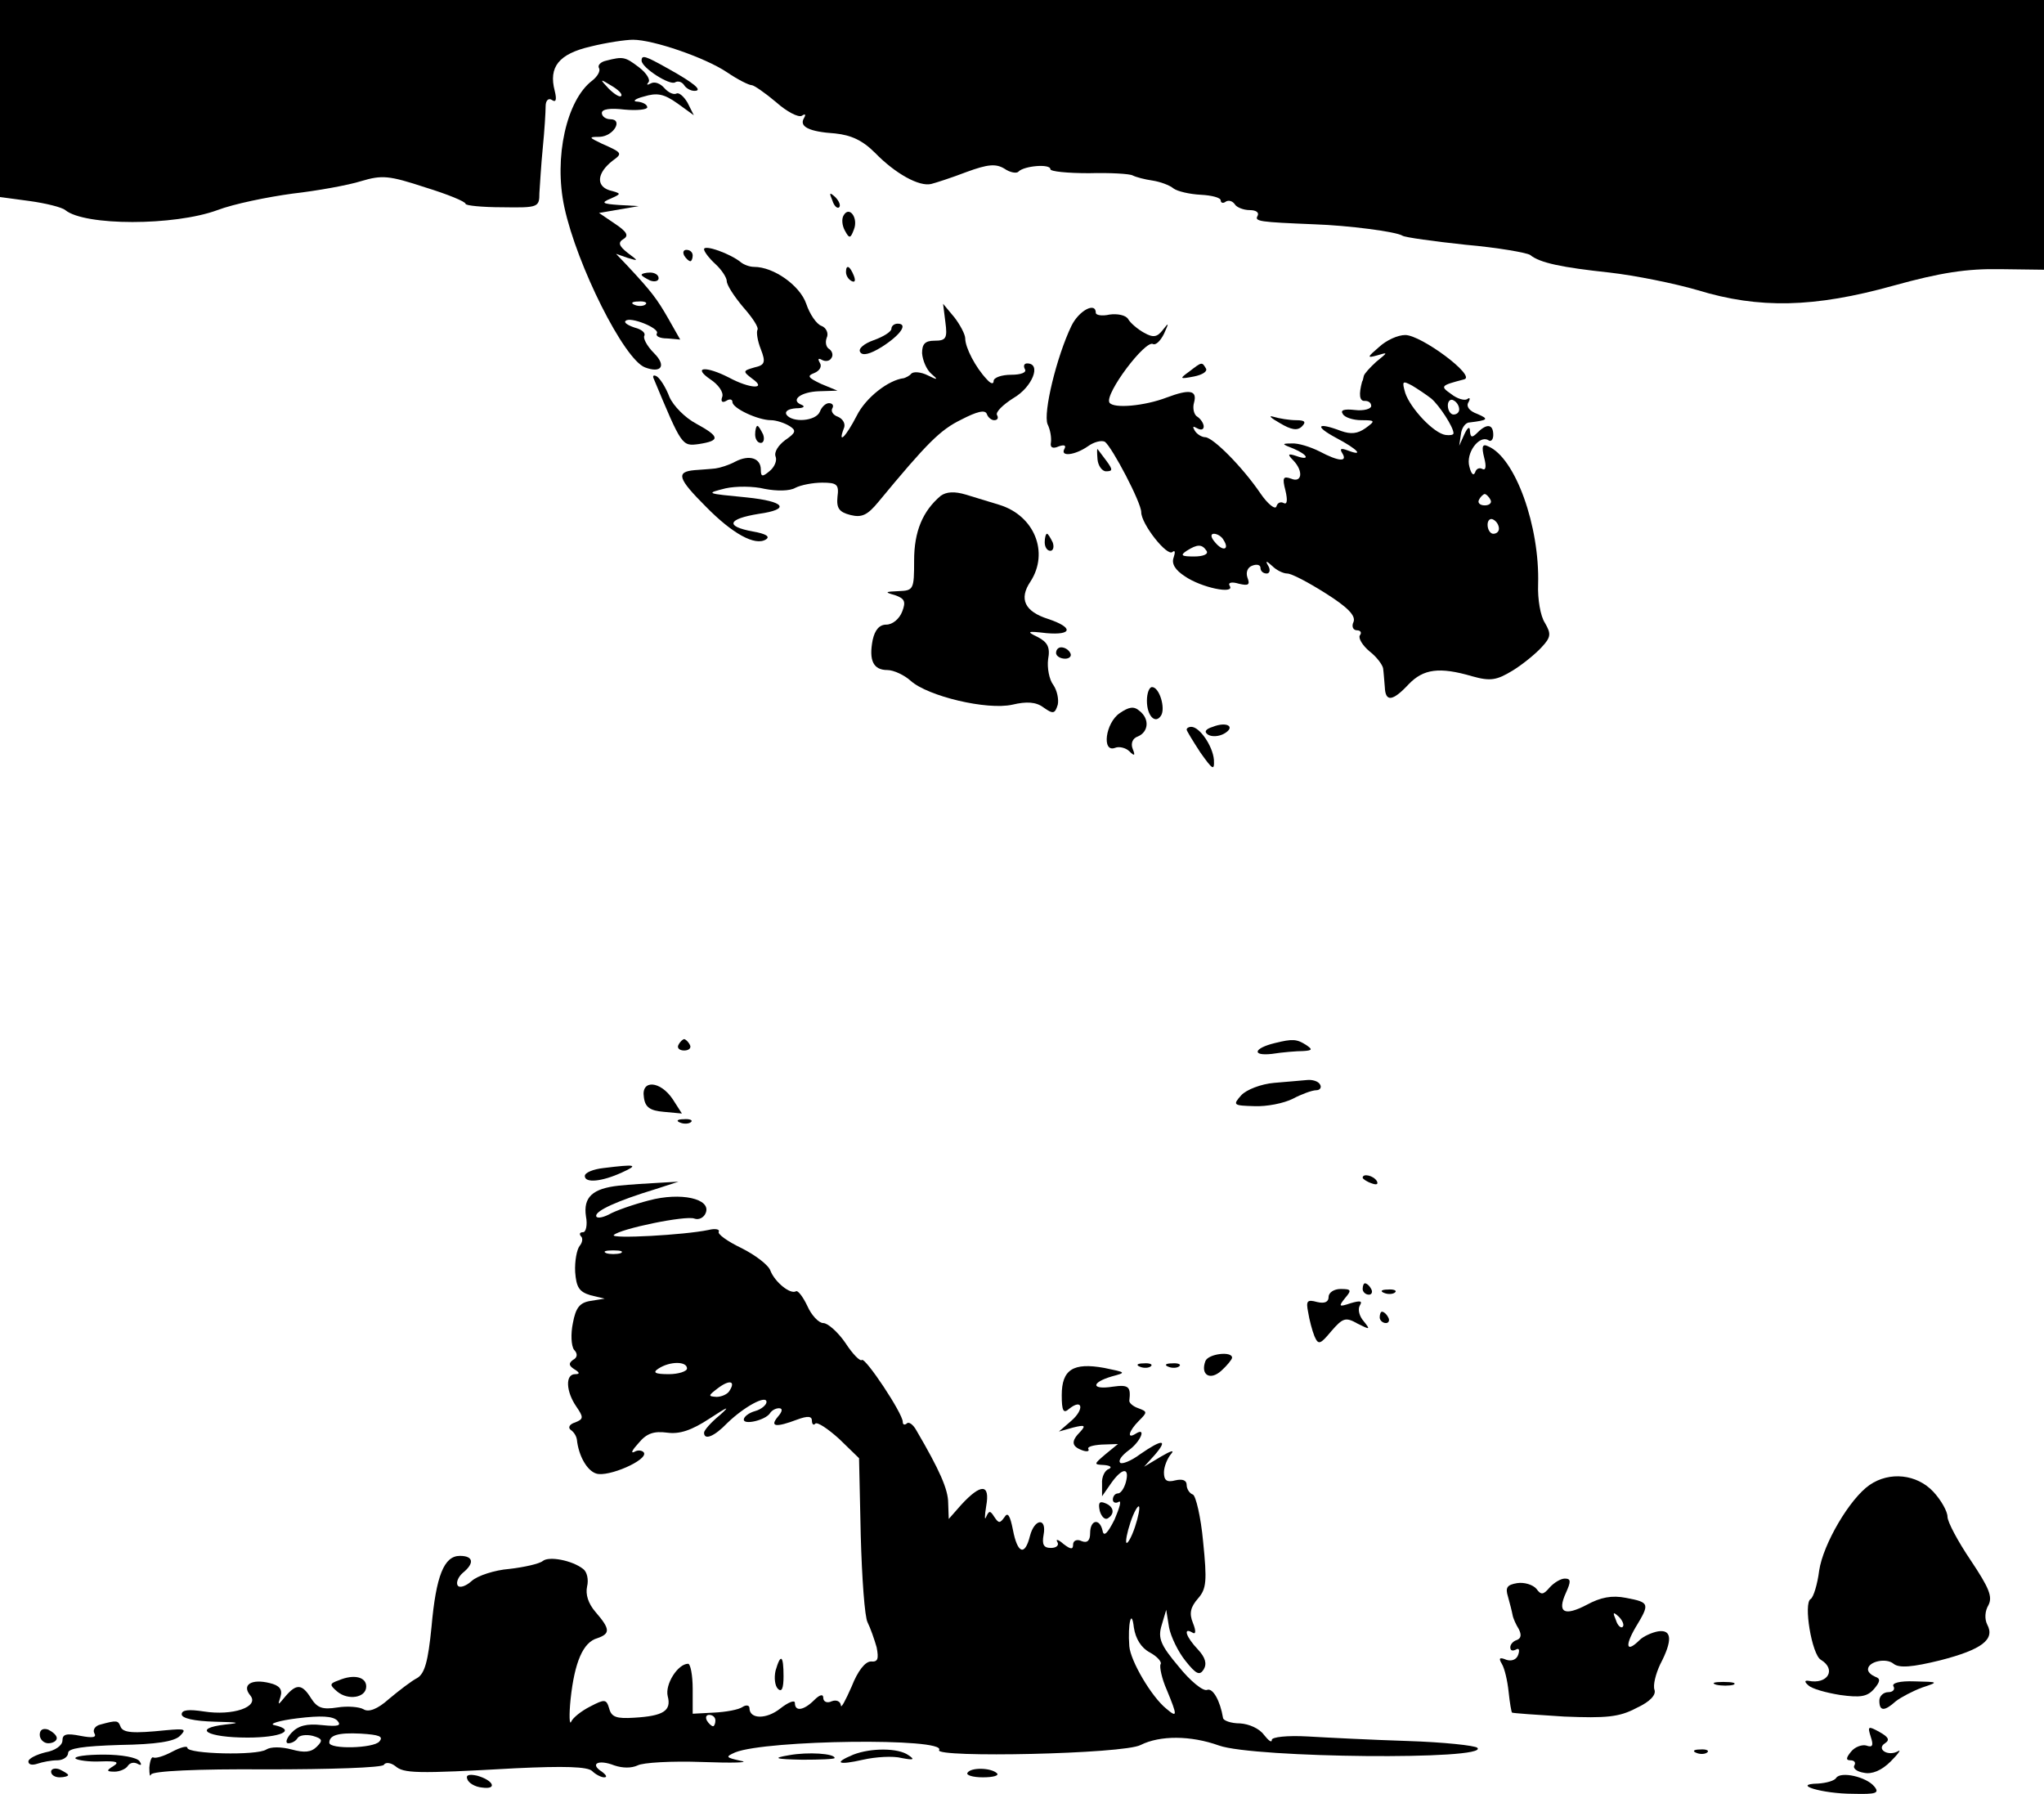 <?xml version="1.0" standalone="no"?>
<!DOCTYPE svg PUBLIC "-//W3C//DTD SVG 20010904//EN"
 "http://www.w3.org/TR/2001/REC-SVG-20010904/DTD/svg10.dtd">
<svg version="1.0" xmlns="http://www.w3.org/2000/svg"
 width="360pt" height="316pt" viewBox="0 0 360 316"
 preserveAspectRatio="xMidYMid meet">

<g transform="translate(0,316) scale(0.1,-0.1)"
fill="#000000" stroke="none">
<path d="M0 2986 l0 -173 52 -7 c29 -4 57 -11 63 -16 34 -28 192 -28 268 0 29
11 88 23 132 29 44 5 99 15 121 22 37 11 49 10 113 -11 39 -12 71 -25 71 -29
0 -3 29 -6 65 -6 63 -1 65 0 65 25 1 14 3 50 6 80 3 30 5 63 5 73 0 10 5 15
11 11 7 -5 9 0 5 16 -11 42 7 65 63 78 28 7 62 12 75 12 35 0 126 -31 165 -57
19 -13 39 -23 44 -23 4 0 24 -14 43 -30 19 -17 39 -27 45 -24 6 4 8 3 4 -4 -9
-15 9 -24 55 -27 28 -3 48 -12 70 -34 36 -37 78 -60 99 -55 8 2 36 11 62 21
38 14 52 15 67 6 10 -7 22 -9 25 -5 10 10 56 14 56 4 0 -4 30 -7 68 -7 37 1
72 -1 77 -4 6 -3 21 -7 35 -9 13 -2 30 -8 37 -14 7 -5 28 -10 48 -11 19 -1 35
-5 35 -10 0 -4 4 -6 9 -2 5 3 12 1 16 -5 3 -5 15 -10 26 -10 11 0 17 -4 14
-10 -6 -10 3 -11 100 -15 60 -2 144 -13 155 -20 4 -3 55 -10 111 -16 57 -5
108 -14 114 -18 17 -14 56 -22 140 -31 44 -5 114 -19 155 -31 108 -33 205 -31
345 8 83 23 129 30 188 29 l77 -1 0 237 0 238 -1800 0 -1800 0 0 -174z"/>
<path d="M1067 3053 c-9 -2 -15 -8 -12 -13 3 -5 -3 -15 -12 -22 -45 -34 -68
-135 -49 -223 22 -102 105 -268 142 -282 29 -11 38 3 16 25 -13 13 -20 27 -17
31 2 5 -5 11 -17 14 -12 4 -20 9 -16 12 8 8 60 -13 55 -22 -3 -5 5 -9 18 -9
l23 -2 -21 37 c-20 35 -30 48 -72 93 l-20 21 20 -7 c20 -6 20 -6 0 9 -15 12
-17 18 -7 24 10 6 6 13 -15 27 l-28 19 35 6 35 6 -35 2 c-29 2 -32 4 -15 11
20 9 20 9 -2 15 -24 8 -21 31 6 52 18 13 17 14 -19 30 -23 11 -24 12 -4 12 25
1 42 31 19 31 -8 0 -15 5 -15 11 0 7 15 9 40 6 22 -2 40 0 40 4 0 5 -8 9 -17
10 -10 0 -5 5 11 9 23 7 35 5 59 -12 l29 -21 -11 22 c-7 12 -16 19 -20 16 -5
-2 -14 2 -21 10 -7 8 -17 12 -24 8 -6 -3 -8 -3 -4 2 4 4 -3 16 -16 26 -25 19
-28 20 -59 12z m27 -62 c-2 -3 -12 3 -22 13 -16 17 -16 18 5 5 12 -7 20 -15
17 -18z m43 -367 c-3 -3 -12 -4 -19 -1 -8 3 -5 6 6 6 11 1 17 -2 13 -5z"/>
<path d="M1130 3053 c1 -13 50 -44 59 -38 5 3 12 1 16 -5 3 -5 11 -10 18 -10
16 0 -1 14 -46 39 -41 23 -47 25 -47 14z"/>
<path d="M1466 2807 c3 -10 9 -15 12 -12 3 3 0 11 -7 18 -10 9 -11 8 -5 -6z"/>
<path d="M1486 2781 c-4 -6 -3 -18 2 -27 8 -15 10 -14 16 2 8 20 -8 42 -18 25z"/>
<path d="M1240 2721 c0 -4 9 -16 20 -26 11 -10 20 -24 20 -30 0 -7 13 -27 29
-46 16 -18 28 -36 25 -40 -2 -4 0 -19 6 -34 9 -23 7 -28 -11 -32 -21 -6 -21
-7 -4 -20 27 -19 -4 -18 -41 2 -41 21 -65 19 -33 -3 14 -9 24 -23 21 -31 -3
-8 0 -11 7 -7 6 4 11 3 11 -2 0 -11 45 -32 68 -32 9 0 24 -5 32 -10 13 -8 12
-12 -7 -25 -12 -9 -20 -21 -17 -29 3 -7 -2 -19 -11 -26 -12 -10 -15 -10 -15 3
0 20 -20 27 -45 14 -11 -6 -27 -11 -35 -12 -8 -1 -25 -2 -37 -3 -33 -3 -29
-15 20 -64 47 -48 87 -70 106 -58 8 5 0 10 -23 14 -49 9 -45 22 10 31 57 8 47
22 -21 29 -72 7 -73 7 -37 16 18 4 49 4 69 -1 21 -4 44 -4 54 2 10 5 31 9 47
9 26 0 30 -3 27 -25 -2 -20 3 -27 23 -32 20 -5 30 0 49 23 86 104 109 127 146
145 27 14 42 18 45 10 2 -6 8 -11 13 -11 6 0 8 4 5 9 -3 5 10 18 29 30 33 19
50 61 24 61 -5 0 -7 -4 -4 -10 4 -6 -7 -10 -24 -10 -17 0 -31 -5 -31 -11 0 -6
-5 -5 -12 3 -20 21 -38 56 -38 72 0 7 -9 24 -19 37 l-20 24 4 -32 c4 -29 1
-33 -19 -33 -17 0 -22 -6 -22 -22 1 -13 8 -29 16 -36 13 -11 12 -12 -6 -3 -12
6 -25 7 -29 3 -3 -4 -10 -7 -13 -8 -27 -3 -67 -34 -83 -66 -19 -37 -34 -52
-23 -23 4 8 -1 17 -10 21 -9 3 -13 10 -10 15 3 5 0 9 -6 9 -6 0 -13 -7 -16
-15 -7 -17 -49 -20 -59 -5 -3 6 4 10 17 11 13 0 17 3 10 6 -21 8 -2 23 31 24
l32 1 -29 12 c-23 11 -25 14 -12 19 10 4 14 12 10 18 -4 7 -3 9 4 5 6 -3 13
-2 16 3 4 5 2 12 -3 16 -6 3 -8 12 -5 20 4 8 -1 18 -9 21 -9 3 -21 21 -27 39
-11 32 -57 65 -92 65 -8 0 -18 4 -23 8 -18 15 -65 32 -65 23z"/>
<path d="M1205 2710 c3 -5 8 -10 11 -10 2 0 4 5 4 10 0 6 -5 10 -11 10 -5 0
-7 -4 -4 -10z"/>
<path d="M1490 2681 c0 -6 4 -13 10 -16 6 -3 7 1 4 9 -7 18 -14 21 -14 7z"/>
<path d="M1130 2676 c0 -2 7 -6 15 -10 8 -3 15 -1 15 4 0 6 -7 10 -15 10 -8 0
-15 -2 -15 -4z"/>
<path d="M1887 2586 c-26 -54 -50 -153 -42 -173 5 -10 7 -24 6 -32 -2 -9 3
-12 14 -7 9 3 13 2 10 -4 -9 -15 18 -12 41 4 11 8 24 11 30 8 13 -10 64 -107
64 -124 0 -21 46 -79 55 -70 5 4 5 -1 2 -10 -4 -11 3 -22 20 -33 29 -20 88
-32 79 -17 -4 6 3 8 16 4 17 -4 20 -2 15 11 -3 9 0 18 9 21 8 3 14 1 14 -4 0
-6 5 -10 11 -10 5 0 7 6 3 13 -6 10 -4 10 7 0 7 -7 19 -13 26 -13 8 0 38 -16
68 -35 38 -24 53 -39 49 -50 -4 -8 -1 -15 6 -15 6 0 9 -4 5 -9 -3 -5 5 -18 17
-28 13 -10 23 -24 24 -30 1 -7 2 -22 3 -33 1 -27 14 -25 42 5 26 27 54 31 112
14 32 -9 43 -7 71 10 18 11 41 30 51 41 17 18 17 24 6 43 -8 12 -13 42 -12 68
3 102 -40 223 -88 243 -10 5 -12 0 -7 -20 4 -15 3 -23 -3 -20 -5 3 -11 1 -13
-6 -3 -7 -7 -2 -10 10 -7 24 17 56 33 47 5 -4 9 1 9 9 0 19 -11 21 -28 4 -9
-9 -12 -9 -13 2 0 10 -4 8 -10 -5 l-9 -20 3 20 c1 11 8 21 15 21 33 4 35 6 14
15 -14 5 -20 13 -16 20 4 7 3 10 -2 6 -5 -3 -18 1 -28 9 -20 14 -19 15 23 26
21 6 -76 78 -104 78 -13 0 -33 -9 -46 -21 -21 -18 -22 -20 -4 -15 20 6 20 6
-1 -11 -11 -10 -21 -21 -22 -25 -1 -5 -2 -9 -3 -10 -6 -22 -5 -35 5 -34 6 0
11 -3 11 -9 0 -5 -13 -9 -29 -7 -18 2 -26 0 -21 -7 3 -6 18 -11 33 -11 24 0
25 -1 7 -14 -14 -10 -26 -11 -43 -5 -42 16 -48 9 -9 -12 38 -20 51 -34 20 -22
-11 4 -14 3 -9 -5 10 -16 -6 -15 -40 3 -16 8 -38 15 -49 14 -18 0 -18 -1 3 -9
26 -11 30 -22 5 -13 -15 5 -16 3 -5 -8 18 -19 15 -40 -4 -32 -14 5 -16 2 -10
-21 4 -17 3 -25 -3 -22 -5 3 -11 1 -13 -6 -2 -6 -15 4 -28 23 -32 47 -83 98
-97 99 -6 0 -15 5 -19 12 -4 7 -3 8 4 4 7 -4 12 -3 12 3 0 5 -5 13 -11 17 -6
3 -9 15 -6 25 6 22 -8 24 -48 9 -39 -15 -94 -20 -101 -9 -9 15 64 112 77 103
5 -2 13 6 19 18 9 20 9 21 -2 7 -10 -13 -17 -14 -33 -5 -11 6 -24 17 -28 24
-4 7 -19 10 -33 8 -13 -3 -24 -1 -24 3 0 20 -30 4 -43 -23z m634 -128 c14 -12
39 -50 39 -61 0 -3 -6 -4 -14 -3 -21 3 -62 47 -71 74 -6 21 -5 22 12 13 10 -6
25 -16 34 -23z m49 -19 c0 -5 -4 -9 -10 -9 -5 0 -10 7 -10 16 0 8 5 12 10 9 6
-3 10 -10 10 -16z m55 -159 c3 -5 -1 -10 -10 -10 -9 0 -13 5 -10 10 3 6 8 10
10 10 2 0 7 -4 10 -10z m15 -51 c0 -5 -4 -9 -10 -9 -5 0 -10 7 -10 16 0 8 5
12 10 9 6 -3 10 -10 10 -16z m-485 -20 c11 -17 -1 -21 -15 -4 -8 9 -8 15 -2
15 6 0 14 -5 17 -11z m-30 -19 c4 -6 -6 -10 -22 -10 -22 0 -25 2 -13 10 19 12
27 12 35 0z"/>
<path d="M1570 2581 c0 -5 -14 -14 -31 -20 -17 -6 -28 -15 -24 -21 4 -7 17 -4
38 9 33 21 47 41 28 41 -6 0 -11 -4 -11 -9z"/>
<path d="M2095 2506 c-18 -13 -18 -14 8 -9 15 3 24 9 21 14 -7 12 -7 12 -29
-5z"/>
<path d="M1151 2494 c50 -120 50 -120 80 -116 38 6 37 13 -5 36 -19 10 -40 31
-47 47 -6 16 -16 32 -22 36 -5 3 -8 2 -6 -3z"/>
<path d="M2254 2415 c20 -12 31 -14 39 -6 8 8 5 11 -10 11 -12 0 -30 3 -40 6
-10 3 -5 -2 11 -11z"/>
<path d="M1330 2395 c0 -8 4 -15 10 -15 5 0 7 7 4 15 -4 8 -8 15 -10 15 -2 0
-4 -7 -4 -15z"/>
<path d="M1933 2351 c1 -11 8 -21 15 -21 12 0 12 3 1 18 -7 9 -14 19 -16 21
-1 2 -1 -6 0 -18z"/>
<path d="M1657 2287 c-32 -27 -47 -63 -47 -114 0 -51 -1 -53 -27 -54 -25 -1
-25 -2 -7 -7 17 -6 20 -11 13 -29 -5 -13 -17 -23 -28 -23 -12 0 -20 -9 -24
-27 -7 -36 1 -53 26 -53 11 0 30 -9 41 -19 30 -27 134 -52 179 -42 25 6 42 5
55 -5 17 -12 20 -11 25 5 2 9 -1 25 -8 35 -7 9 -11 30 -9 45 4 21 -1 30 -18
39 -21 10 -19 11 15 7 46 -4 48 10 3 25 -41 13 -52 35 -31 66 33 51 7 116 -55
135 -16 5 -43 13 -59 18 -20 6 -34 5 -44 -2z"/>
<path d="M1840 2205 c0 -8 4 -15 10 -15 5 0 7 7 4 15 -4 8 -8 15 -10 15 -2 0
-4 -7 -4 -15z"/>
<path d="M1860 2010 c0 -5 7 -10 16 -10 8 0 12 5 9 10 -3 6 -10 10 -16 10 -5
0 -9 -4 -9 -10z"/>
<path d="M2020 1926 c0 -27 15 -42 25 -26 8 13 -3 50 -16 50 -5 0 -9 -11 -9
-24z"/>
<path d="M1972 1904 c-25 -17 -32 -70 -8 -61 7 3 19 0 25 -6 9 -9 11 -8 6 4
-4 10 0 19 9 22 19 8 21 31 3 45 -10 9 -19 7 -35 -4z"/>
<path d="M2136 1880 c-13 -4 -16 -9 -8 -14 7 -4 19 -3 28 2 21 12 5 22 -20 12z"/>
<path d="M2090 1875 c0 -2 11 -20 24 -40 22 -31 25 -33 24 -13 -2 24 -25 58
-40 58 -4 0 -8 -2 -8 -5z"/>
<path d="M1195 1320 c-3 -5 1 -10 10 -10 9 0 13 5 10 10 -3 6 -8 10 -10 10 -2
0 -7 -4 -10 -10z"/>
<path d="M2245 1323 c-37 -9 -41 -23 -5 -19 19 3 44 5 55 5 17 1 17 3 5 11
-16 10 -23 11 -55 3z"/>
<path d="M2244 1253 c-23 -2 -49 -12 -58 -22 -15 -17 -14 -18 23 -19 22 -1 52
5 68 13 15 8 34 15 41 15 7 0 10 5 7 10 -3 6 -14 9 -23 8 -9 -1 -36 -3 -58 -5z"/>
<path d="M1134 1228 c2 -18 11 -24 35 -26 l32 -3 -16 25 c-22 33 -56 35 -51 4z"/>
<path d="M1198 1183 c7 -3 16 -2 19 1 4 3 -2 6 -13 5 -11 0 -14 -3 -6 -6z"/>
<path d="M1063 1103 c-18 -2 -33 -8 -33 -14 0 -13 30 -10 65 6 31 14 25 15
-32 8z"/>
<path d="M2400 1086 c0 -2 7 -7 16 -10 8 -3 12 -2 9 4 -6 10 -25 14 -25 6z"/>
<path d="M1090 1072 c-46 -5 -63 -20 -58 -54 3 -15 0 -28 -5 -28 -6 0 -7 -3
-4 -7 4 -3 3 -11 -2 -17 -5 -6 -9 -27 -8 -46 2 -27 7 -35 27 -41 l25 -6 -25
-4 c-19 -3 -26 -12 -31 -39 -4 -19 -3 -40 2 -47 7 -7 6 -14 -2 -18 -8 -6 -7
-10 2 -16 10 -6 11 -9 2 -9 -18 0 -16 -31 2 -57 13 -19 13 -22 -2 -28 -10 -3
-13 -9 -8 -13 6 -4 10 -11 11 -17 3 -29 18 -55 34 -60 21 -7 92 24 84 37 -3 4
-11 5 -17 1 -7 -3 -3 4 8 16 14 17 27 21 50 18 22 -3 43 4 75 25 32 21 37 23
18 6 -16 -13 -28 -27 -28 -31 0 -14 18 -7 41 17 30 29 69 50 69 37 0 -5 -9
-13 -20 -16 -11 -3 -20 -10 -20 -15 0 -10 38 -1 46 11 3 5 10 9 16 9 7 0 6 -6
-2 -15 -15 -18 -3 -19 34 -5 19 7 26 6 26 -2 0 -6 3 -9 6 -5 4 3 22 -9 42 -27
l35 -34 3 -136 c2 -75 7 -144 12 -153 5 -10 12 -30 16 -44 4 -21 2 -26 -10
-25 -10 0 -23 -16 -34 -44 -11 -25 -19 -40 -19 -33 -1 7 -8 10 -16 7 -8 -4
-15 -1 -15 6 0 7 -6 6 -16 -4 -18 -18 -34 -21 -34 -5 0 6 -12 1 -26 -10 -24
-19 -54 -19 -54 1 0 5 -6 6 -12 2 -7 -5 -30 -9 -50 -10 l-38 -2 0 44 c0 24 -4
44 -8 44 -18 0 -41 -36 -36 -57 7 -26 -8 -35 -59 -38 -31 -2 -40 1 -44 16 -5
17 -8 17 -33 4 -16 -8 -31 -20 -34 -27 -3 -7 -4 11 -1 40 7 65 22 100 47 107
23 8 23 16 -3 46 -13 15 -18 31 -15 45 3 12 0 26 -7 31 -19 15 -60 23 -71 14
-6 -5 -33 -11 -59 -14 -26 -2 -56 -12 -66 -21 -11 -10 -22 -13 -25 -8 -3 5 1
15 9 22 21 17 19 30 -5 30 -28 0 -42 -35 -50 -125 -6 -61 -12 -82 -25 -90 -10
-5 -32 -22 -50 -37 -20 -18 -36 -24 -45 -18 -7 4 -28 6 -46 3 -26 -4 -35 -1
-46 16 -16 26 -26 26 -45 4 -14 -17 -14 -17 -9 -1 4 13 -2 20 -19 24 -32 8
-50 -3 -34 -22 16 -20 -31 -36 -82 -28 -26 4 -39 3 -39 -5 0 -7 22 -12 58 -13
43 -1 48 -2 19 -5 -60 -7 -32 -23 39 -23 59 0 87 13 47 22 -10 2 8 8 41 12 41
5 62 4 70 -4 8 -9 2 -11 -27 -8 -27 3 -42 -1 -54 -14 -9 -10 -11 -18 -5 -18 6
0 13 4 16 9 3 5 15 7 27 4 17 -5 18 -8 7 -19 -10 -10 -22 -11 -44 -5 -19 5
-37 5 -45 0 -16 -11 -139 -8 -139 3 0 4 -12 1 -27 -7 -15 -8 -29 -12 -33 -10
-3 2 -6 -6 -7 -18 0 -12 1 -17 3 -12 3 6 79 10 204 9 111 0 203 3 206 8 3 5
12 4 20 -2 15 -13 35 -14 212 -4 85 4 127 3 135 -5 6 -6 16 -11 21 -11 6 0 4
4 -4 10 -22 14 -6 22 22 11 15 -5 30 -5 41 0 9 5 60 8 114 6 54 -2 85 -1 68 2
-27 6 -28 7 -10 15 55 22 372 26 359 4 -9 -14 326 -7 355 9 34 17 88 17 138
-1 62 -22 477 -26 455 -4 -4 4 -60 10 -123 12 -63 2 -142 6 -176 8 -36 2 -63
-1 -63 -6 0 -6 -6 -1 -14 9 -8 11 -26 19 -42 20 -16 0 -30 5 -30 10 -5 30 -18
53 -28 49 -7 -3 -30 16 -50 41 -32 38 -37 50 -30 73 l8 27 5 -31 c3 -16 16
-43 29 -59 19 -24 25 -26 32 -15 6 10 3 21 -10 35 -21 22 -27 40 -10 30 6 -4
7 2 1 17 -7 17 -4 28 9 43 15 17 16 31 9 100 -4 44 -13 81 -18 83 -6 2 -11 10
-11 17 0 8 -7 11 -20 8 -15 -4 -20 0 -20 14 0 10 6 25 13 33 6 7 -1 5 -18 -5
l-30 -18 19 21 c24 28 13 28 -26 1 -16 -12 -32 -18 -35 -15 -4 4 3 13 15 22
21 15 32 42 12 29 -16 -10 -12 5 6 23 15 15 15 16 -1 22 -9 3 -16 9 -16 13 3
25 -1 29 -29 25 -38 -6 -39 7 -2 18 26 7 26 7 -13 15 -55 10 -75 -3 -75 -48 0
-28 3 -33 13 -24 24 19 27 -1 4 -21 l-22 -19 25 7 c20 5 23 4 13 -7 -17 -17
-16 -26 3 -33 8 -3 13 -2 11 2 -3 4 8 7 23 8 l29 1 -22 -18 c-21 -18 -21 -18
-2 -19 11 -1 14 -4 8 -7 -7 -2 -13 -14 -12 -26 l0 -22 16 23 c19 27 33 29 26
2 -3 -11 -9 -20 -14 -20 -5 0 -9 -5 -9 -11 0 -5 5 -7 10 -4 6 4 2 -10 -7 -31
-12 -24 -19 -31 -21 -20 -5 23 -22 20 -22 -4 0 -13 -5 -18 -15 -14 -8 4 -15 1
-15 -6 0 -9 -4 -9 -17 1 -9 8 -14 9 -11 4 4 -6 -1 -11 -11 -11 -13 0 -16 6
-13 23 6 31 -16 29 -24 -2 -9 -36 -22 -31 -30 11 -5 25 -9 32 -15 22 -8 -11
-10 -11 -18 1 -7 11 -9 11 -14 0 -3 -8 -3 1 0 19 7 39 -9 40 -44 2 l-22 -25
-1 28 c0 24 -15 58 -56 128 -6 11 -14 16 -17 12 -4 -3 -7 -2 -7 3 0 15 -66
114 -72 109 -3 -3 -16 10 -29 30 -13 19 -31 35 -39 35 -8 0 -21 14 -28 30 -8
17 -17 28 -20 26 -10 -6 -37 16 -45 36 -3 10 -27 28 -51 40 -25 12 -43 25 -40
29 2 4 -6 6 -18 3 -43 -9 -173 -16 -167 -9 11 11 127 35 142 29 8 -3 17 2 20
10 10 25 -44 37 -100 22 -27 -7 -59 -18 -71 -25 -12 -6 -22 -7 -22 -2 0 9 36
26 105 47 l40 13 -35 -2 c-19 -1 -51 -3 -70 -5z m3 -119 c-7 -2 -19 -2 -25 0
-7 3 -2 5 12 5 14 0 19 -2 13 -5z m117 -203 c0 -5 -15 -10 -32 -10 -25 0 -29
3 -18 10 20 13 50 13 50 0z m75 -39 c-3 -6 -14 -11 -23 -11 -15 1 -15 2 2 15
21 16 32 13 21 -4z m714 -240 c-6 -18 -13 -30 -15 -28 -2 2 1 18 7 36 6 18 13
30 15 28 2 -2 -1 -18 -7 -36z m26 -221 c13 -7 22 -17 19 -21 -2 -4 2 -25 11
-45 19 -46 19 -50 -1 -33 -26 21 -63 84 -65 110 -3 39 4 68 8 33 3 -20 13 -36
28 -44z m-765 -120 c0 -5 -2 -10 -4 -10 -3 0 -8 5 -11 10 -3 6 -1 10 4 10 6 0
11 -4 11 -10z m-592 -37 c-10 -12 -88 -14 -88 -2 0 13 15 18 55 16 33 -2 41
-5 33 -14z"/>
<path d="M2400 890 c0 -5 5 -10 11 -10 5 0 7 5 4 10 -3 6 -8 10 -11 10 -2 0
-4 -4 -4 -10z"/>
<path d="M2340 876 c0 -9 -7 -12 -20 -9 -18 5 -20 2 -16 -18 2 -13 7 -32 11
-42 7 -16 10 -15 30 9 20 23 25 25 46 13 22 -11 23 -11 11 4 -8 9 -11 21 -7
28 5 8 1 9 -16 4 -21 -7 -22 -6 -10 9 12 14 11 16 -8 16 -11 0 -21 -6 -21 -14z"/>
<path d="M2438 883 c7 -3 16 -2 19 1 4 3 -2 6 -13 5 -11 0 -14 -3 -6 -6z"/>
<path d="M2430 840 c0 -5 5 -10 11 -10 5 0 7 5 4 10 -3 6 -8 10 -11 10 -2 0
-4 -4 -4 -10z"/>
<path d="M2123 763 c-9 -24 8 -35 28 -17 10 9 19 20 19 23 0 12 -42 7 -47 -6z"/>
<path d="M2008 753 c7 -3 16 -2 19 1 4 3 -2 6 -13 5 -11 0 -14 -3 -6 -6z"/>
<path d="M2058 753 c7 -3 16 -2 19 1 4 3 -2 6 -13 5 -11 0 -14 -3 -6 -6z"/>
<path d="M3293 545 c-35 -24 -82 -104 -89 -151 -3 -24 -10 -47 -15 -50 -13 -7
2 -98 18 -107 28 -17 12 -44 -22 -37 -7 1 -7 -2 0 -8 6 -6 31 -13 56 -17 36
-5 48 -3 60 11 11 13 11 18 2 21 -7 3 -13 8 -13 13 0 14 32 21 45 10 10 -8 33
-6 82 6 74 19 97 37 83 63 -5 10 -4 24 2 34 8 15 1 31 -31 79 -23 34 -41 68
-41 77 0 9 -11 29 -25 44 -29 31 -77 36 -112 12z"/>
<path d="M1937 499 c3 -10 9 -16 14 -13 13 8 11 21 -5 27 -10 4 -12 0 -9 -14z"/>
<path d="M2672 372 c-18 -3 -21 -8 -16 -24 3 -11 7 -26 8 -32 1 -6 6 -17 11
-25 5 -10 4 -16 -3 -19 -7 -2 -12 -8 -12 -13 0 -6 4 -7 10 -4 5 3 7 0 4 -9 -3
-9 -12 -12 -21 -9 -12 5 -14 3 -8 -7 5 -8 10 -30 12 -49 2 -20 5 -36 6 -37 1
-1 43 -4 92 -7 74 -3 97 -1 127 15 24 11 35 23 32 32 -3 8 2 28 10 45 22 42
21 62 -4 58 -11 -2 -26 -9 -32 -15 -23 -23 -27 -12 -8 21 26 43 26 45 -16 53
-25 5 -45 1 -69 -12 -40 -21 -53 -14 -37 21 9 20 9 25 -2 25 -7 0 -19 -7 -27
-16 -11 -13 -15 -13 -23 -2 -6 7 -21 12 -34 10z m186 -77 c-3 -3 -9 2 -12 12
-6 14 -5 15 5 6 7 -7 10 -15 7 -18z"/>
<path d="M1366 218 c-3 -13 -1 -27 4 -32 7 -7 10 1 10 22 0 37 -5 41 -14 10z"/>
<path d="M597 201 c-17 -6 -17 -8 -3 -20 19 -16 51 -11 51 9 0 17 -22 22 -48
11z"/>
<path d="M3023 193 c9 -2 23 -2 30 0 6 3 -1 5 -18 5 -16 0 -22 -2 -12 -5z"/>
<path d="M3335 190 c3 -5 -1 -10 -9 -10 -9 0 -16 -7 -16 -15 0 -19 9 -19 29
-1 9 7 30 18 46 24 30 10 30 10 -13 11 -26 1 -41 -3 -37 -9z"/>
<path d="M177 123 c-9 -2 -14 -9 -11 -15 5 -8 -3 -9 -24 -5 -25 5 -32 3 -32
-8 0 -9 -13 -18 -30 -21 -16 -4 -30 -11 -30 -16 0 -6 7 -7 16 -4 9 3 24 6 35
6 10 0 19 6 19 13 0 8 26 12 91 14 64 1 96 6 106 16 12 12 9 13 -24 10 -59 -6
-77 -5 -81 7 -4 10 -6 11 -35 3z"/>
<path d="M70 105 c0 -8 7 -15 15 -15 8 0 15 4 15 9 0 5 -7 11 -15 15 -9 3 -15
0 -15 -9z"/>
<path d="M3295 101 c5 -15 3 -19 -8 -15 -7 2 -20 -2 -27 -11 -9 -11 -9 -15 -1
-15 7 0 10 -4 7 -9 -3 -5 4 -11 17 -13 14 -3 31 4 47 20 14 14 19 22 13 18
-18 -10 -39 4 -23 14 9 6 6 11 -10 20 -20 11 -21 10 -15 -9z"/>
<path d="M1390 69 c-30 -5 -26 -7 23 -8 31 0 57 1 57 3 0 8 -47 11 -80 5z"/>
<path d="M1503 70 c-36 -15 -27 -19 17 -9 22 5 53 7 68 3 21 -4 24 -3 12 5
-18 13 -66 13 -97 1z"/>
<path d="M2988 73 c7 -3 16 -2 19 1 4 3 -2 6 -13 5 -11 0 -14 -3 -6 -6z"/>
<path d="M133 63 c4 -3 24 -6 44 -5 28 1 34 -1 23 -8 -13 -8 -13 -10 2 -10 9
0 20 5 23 10 4 6 11 7 17 4 7 -4 8 -2 4 4 -4 7 -32 12 -63 12 -31 0 -53 -3
-50 -7z"/>
<path d="M90 40 c0 -6 7 -10 15 -10 8 0 15 2 15 4 0 2 -7 6 -15 10 -8 3 -15 1
-15 -4z"/>
<path d="M1704 38 c-3 -4 9 -8 27 -8 18 0 29 3 25 7 -10 10 -46 11 -52 1z"/>
<path d="M823 27 c2 -7 14 -14 26 -15 28 -4 20 13 -9 21 -14 3 -20 1 -17 -6z"/>
<path d="M3234 29 c-3 -5 -17 -9 -32 -10 -48 -1 7 -18 62 -18 40 -1 47 1 37
13 -14 17 -59 27 -67 15z"/>
</g>
</svg>
